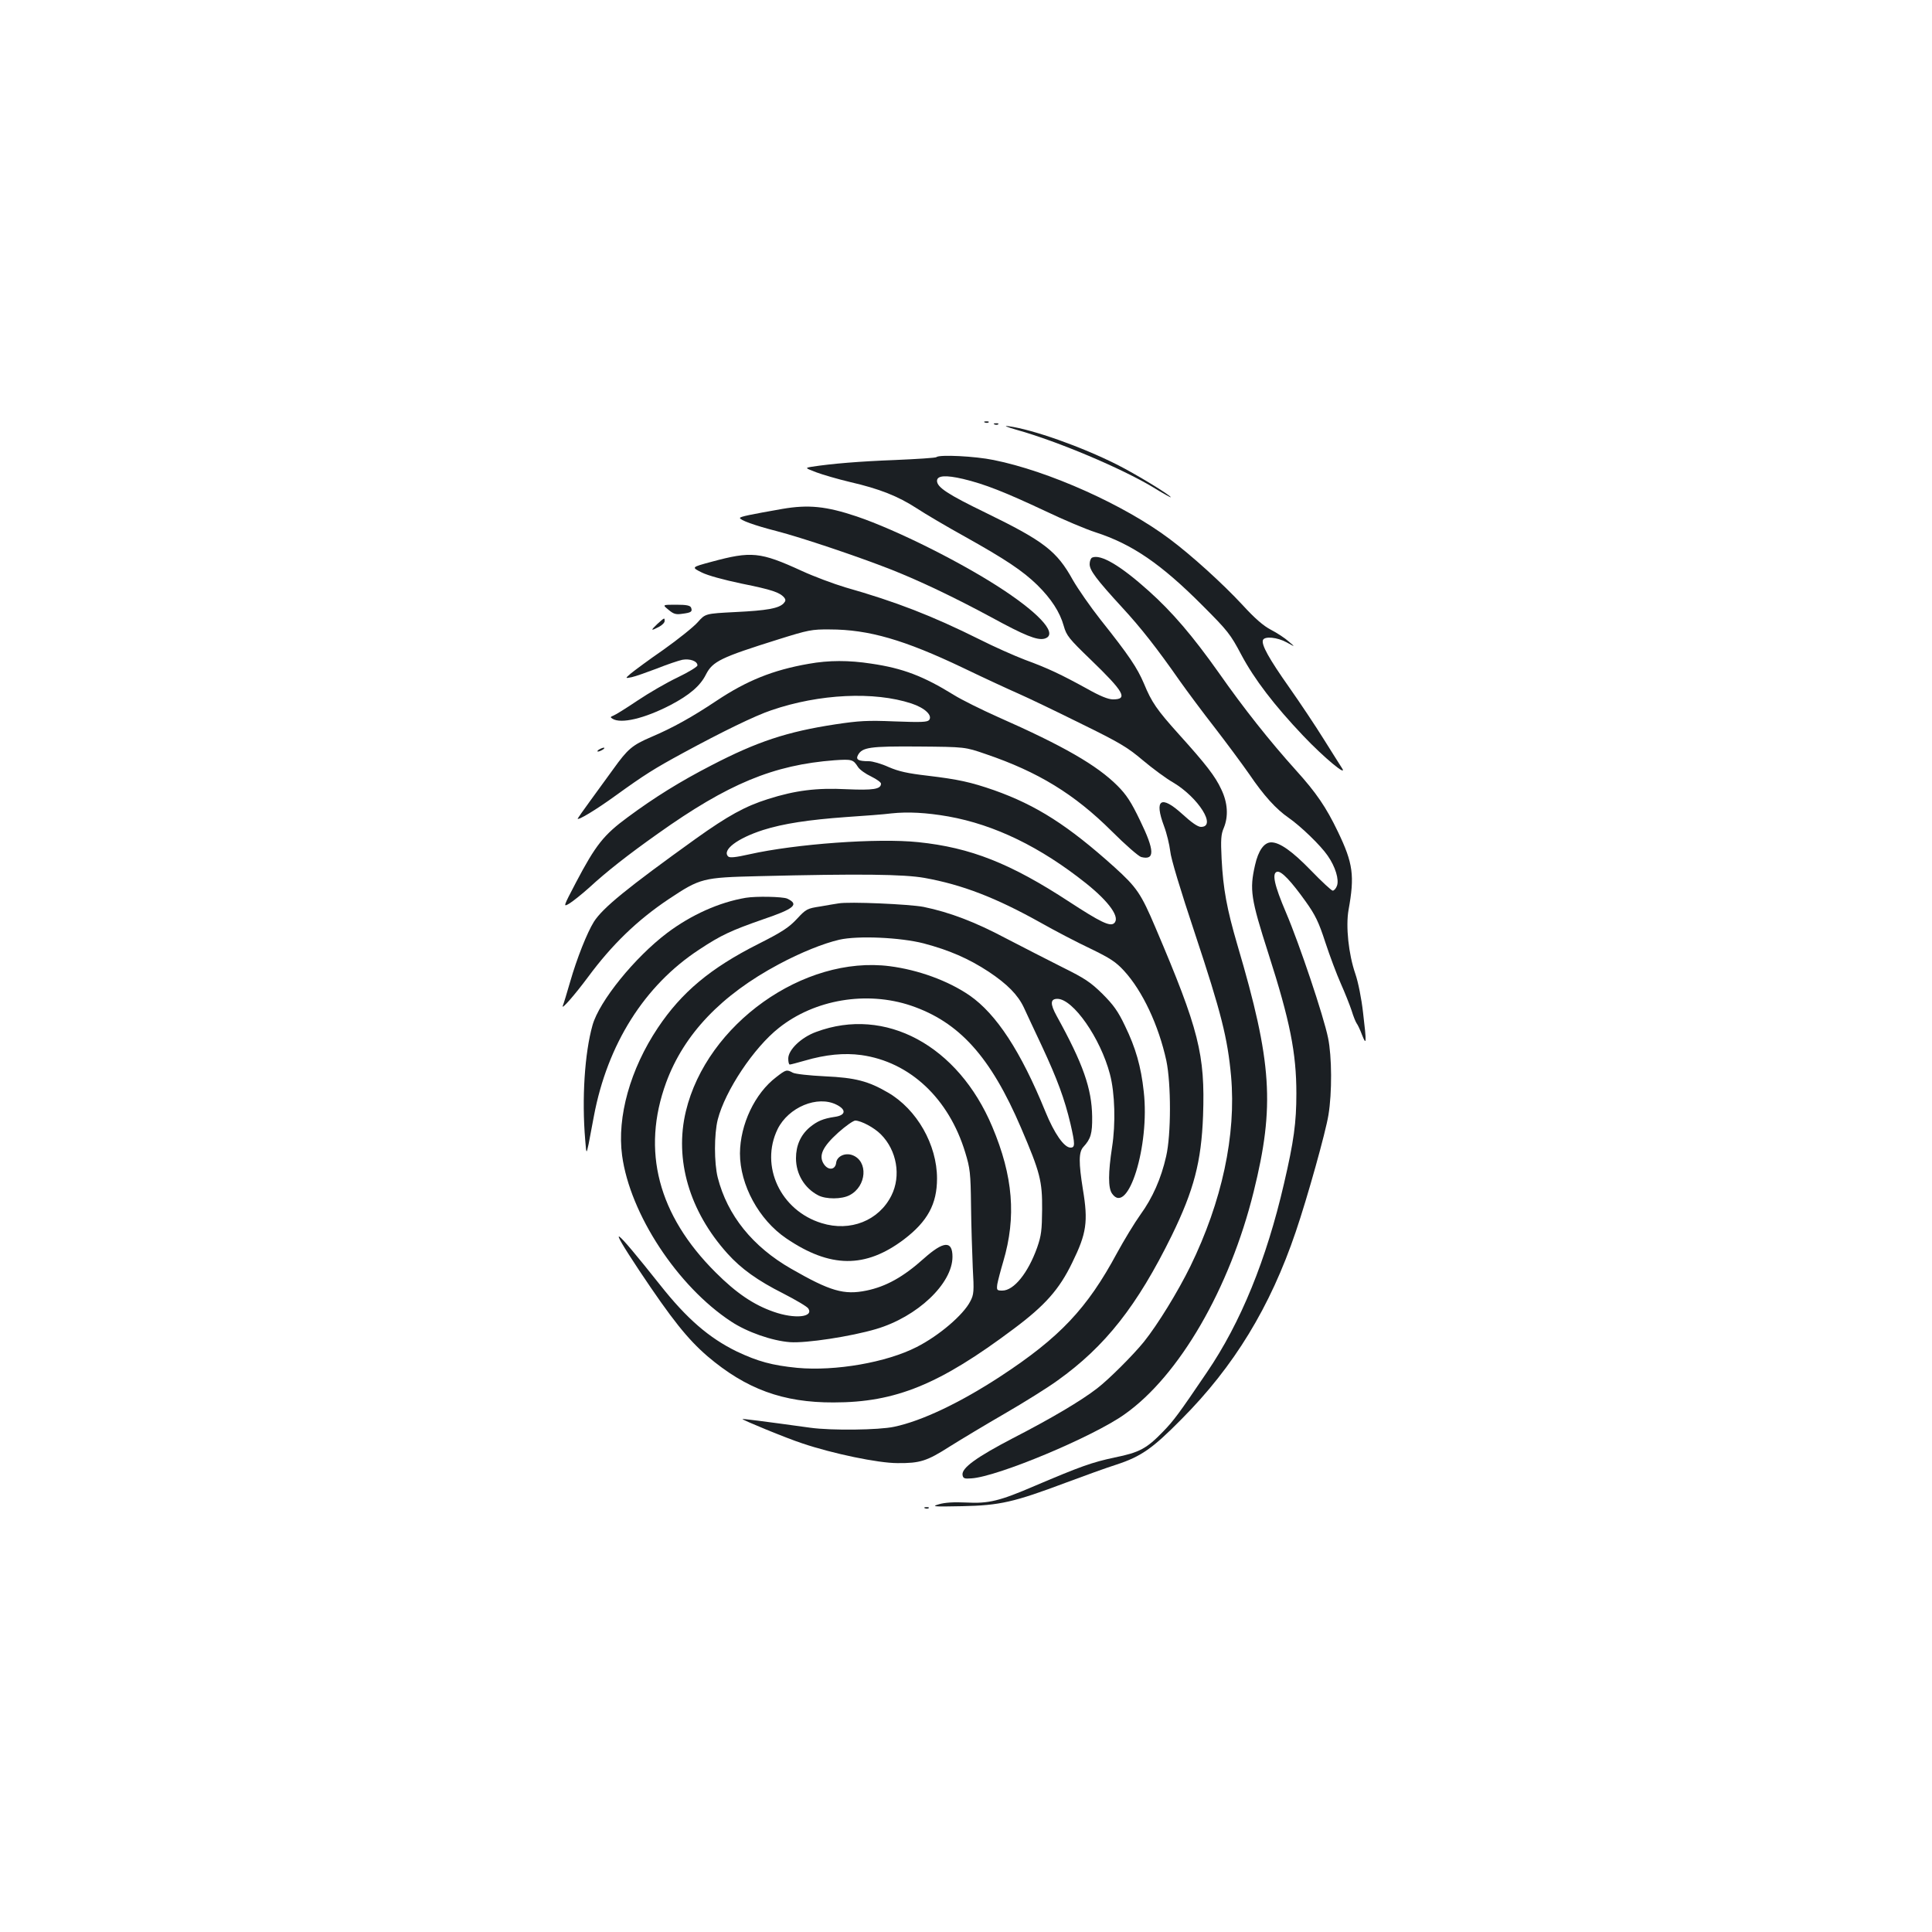 <?xml version="1.0" standalone="no"?>
<!DOCTYPE svg PUBLIC "-//W3C//DTD SVG 20010904//EN"
 "http://www.w3.org/TR/2001/REC-SVG-20010904/DTD/svg10.dtd">
<svg version="1.0" xmlns="http://www.w3.org/2000/svg"
 width="1000pt" height="1000pt" viewBox="0 0 1000 1000"
 preserveAspectRatio="xMidYMid meet">
<g transform="translate(0,1000) scale(0.1,-0.1)"
fill="#1b1f23" stroke="none">
<path d="M5098 7813 c7 -3 16 -2 19 1 4 3 -2 6 -13 5 -11 0 -14 -3 -6 -6z"/>
<path d="M5148 7803 c7 -3 16 -2 19 1 4 3 -2 6 -13 5 -11 0 -14 -3 -6 -6z"/>
<path d="M5263 7775 c214 -60 542 -199 705 -297 50 -31 92 -54 92 -52 0 10
-184 122 -280 170 -183 92 -434 181 -560 198 -28 4 -12 -3 43 -19z"/>
<path d="M4847 7634 c-3 -4 -100 -10 -214 -15 -185 -7 -329 -19 -432 -35 -35
-6 -35 -6 25 -29 32 -12 111 -35 174 -50 152 -35 248 -73 345 -136 44 -29 156
-95 250 -147 209 -117 298 -176 374 -250 72 -71 117 -140 137 -212 14 -50 27
-66 140 -175 172 -166 194 -205 115 -205 -25 0 -67 17 -136 56 -133 73 -200
105 -320 149 -55 21 -161 68 -236 106 -243 121 -430 194 -694 269 -60 18 -162
56 -225 85 -216 99 -261 103 -468 47 -104 -28 -104 -28 -50 -55 32 -16 113
-38 208 -58 154 -31 196 -45 219 -72 9 -12 8 -18 -4 -31 -26 -25 -84 -36 -249
-44 -155 -8 -155 -8 -194 -52 -22 -25 -102 -89 -178 -143 -77 -53 -152 -109
-169 -123 -30 -26 -30 -26 5 -19 19 4 78 25 131 45 52 21 112 41 131 45 39 7
78 -7 78 -29 0 -7 -46 -35 -102 -62 -57 -27 -150 -81 -208 -120 -58 -39 -114
-74 -125 -78 -16 -6 -17 -9 -5 -16 44 -28 166 1 301 71 97 51 154 99 183 158
35 68 76 88 376 182 153 48 172 52 265 51 201 0 386 -54 688 -198 110 -53 240
-113 288 -134 48 -21 192 -90 321 -154 204 -100 244 -124 323 -191 50 -42 120
-94 157 -115 131 -78 227 -230 144 -230 -16 0 -48 22 -96 66 -111 101 -147 77
-95 -62 14 -37 28 -96 32 -129 3 -37 52 -199 129 -430 135 -407 168 -538 186
-735 27 -305 -47 -649 -211 -985 -65 -132 -168 -300 -240 -390 -55 -68 -181
-194 -242 -241 -84 -65 -238 -156 -438 -259 -186 -97 -264 -153 -259 -189 3
-18 9 -21 46 -18 134 8 627 214 792 331 283 199 545 651 669 1153 110 444 95
670 -84 1276 -55 188 -74 291 -82 447 -5 98 -3 127 11 159 25 60 21 131 -13
201 -31 67 -79 129 -218 283 -116 129 -142 167 -182 264 -35 82 -77 145 -225
331 -52 66 -116 158 -143 205 -83 150 -149 201 -453 349 -194 94 -250 131
-250 164 0 28 45 31 135 10 113 -27 216 -68 425 -166 96 -46 213 -95 260 -110
189 -61 339 -163 555 -380 130 -130 144 -148 200 -254 67 -126 170 -261 320
-419 107 -113 235 -219 200 -166 -10 16 -53 83 -94 149 -41 66 -121 186 -178
267 -105 149 -145 221 -136 245 8 21 74 15 123 -12 45 -25 45 -25 10 5 -19 17
-60 44 -91 60 -39 20 -84 59 -148 129 -103 111 -264 257 -378 342 -233 175
-625 351 -910 408 -96 20 -282 29 -296 15z"/>
<path d="M4050 7366 c-165 -29 -220 -40 -220 -47 0 -11 73 -38 190 -68 131
-34 419 -131 590 -198 152 -60 330 -145 521 -248 172 -94 237 -120 274 -111
73 19 -11 119 -208 250 -212 141 -556 313 -763 383 -158 53 -250 62 -384 39z"/>
<path d="M5653 7114 c-7 -3 -13 -18 -13 -34 0 -32 34 -78 169 -225 96 -104
180 -211 298 -380 39 -55 120 -164 181 -242 61 -79 141 -187 178 -240 76 -112
139 -181 204 -226 62 -43 166 -143 202 -196 40 -57 60 -124 48 -156 -5 -14
-15 -25 -22 -25 -6 0 -57 47 -112 104 -97 100 -162 146 -206 146 -37 0 -67
-42 -84 -118 -29 -127 -22 -173 69 -457 112 -349 145 -515 145 -725 0 -150
-13 -247 -64 -466 -91 -394 -224 -720 -399 -977 -147 -217 -172 -250 -226
-306 -86 -89 -123 -109 -252 -135 -117 -25 -176 -46 -411 -146 -186 -80 -240
-93 -358 -87 -64 3 -110 0 -140 -9 -41 -12 -31 -13 120 -10 196 4 268 21 535
121 94 35 212 78 263 94 128 42 187 83 337 235 272 273 460 581 592 971 60
176 155 516 169 604 19 115 18 303 -2 399 -23 113 -148 485 -217 647 -62 145
-75 207 -46 213 22 4 72 -49 147 -154 50 -70 68 -107 102 -212 23 -70 59 -166
80 -213 21 -47 46 -110 56 -140 9 -30 21 -59 26 -66 5 -6 18 -33 28 -60 23
-59 24 -42 5 117 -8 71 -25 157 -40 200 -35 102 -50 245 -35 330 32 177 24
241 -55 405 -61 127 -112 202 -218 319 -135 150 -270 320 -398 503 -136 192
-242 316 -364 425 -146 131 -248 191 -292 172z"/>
<path d="M3460 6844 c26 -22 38 -26 71 -21 47 6 54 11 46 32 -5 11 -23 15 -77
15 -72 0 -72 0 -40 -26z"/>
<path d="M3402 6770 c-36 -34 -34 -37 8 -15 17 9 30 22 30 30 0 19 1 20 -38
-15z"/>
<path d="M4185 6564 c-184 -32 -320 -87 -476 -191 -126 -84 -226 -140 -339
-188 -98 -42 -121 -62 -195 -165 -30 -41 -84 -115 -120 -165 -36 -49 -65 -91
-65 -92 0 -12 97 47 195 118 151 109 200 140 353 223 199 108 371 192 455 220
248 85 532 98 724 35 70 -23 111 -62 92 -86 -10 -11 -42 -12 -178 -7 -142 6
-186 3 -306 -15 -251 -38 -407 -90 -642 -212 -163 -84 -295 -166 -434 -269
-124 -91 -166 -144 -268 -338 -67 -128 -67 -128 -33 -108 19 12 64 48 101 81
91 84 202 171 356 280 364 259 599 356 915 380 90 6 96 4 121 -35 9 -14 40
-36 68 -49 28 -14 51 -30 51 -37 0 -29 -40 -35 -178 -29 -154 8 -266 -6 -407
-51 -118 -37 -208 -87 -372 -204 -358 -257 -483 -359 -529 -431 -35 -56 -88
-189 -123 -311 -17 -59 -34 -115 -38 -124 -9 -25 63 58 130 148 124 168 255
295 418 404 164 109 176 112 466 119 524 13 751 10 858 -9 195 -35 369 -102
600 -231 74 -42 191 -103 259 -135 103 -50 132 -69 175 -116 95 -104 178 -281
218 -464 25 -120 25 -383 -1 -495 -26 -115 -70 -215 -134 -303 -30 -42 -84
-131 -120 -197 -155 -288 -296 -437 -602 -638 -211 -138 -409 -232 -552 -262
-79 -17 -324 -20 -433 -5 -261 36 -350 47 -352 45 -5 -3 227 -99 310 -126 157
-53 392 -102 492 -102 117 -1 152 10 271 86 54 34 182 111 284 170 102 59 225
136 273 171 248 177 413 387 592 751 115 236 153 382 162 620 11 317 -21 445
-246 973 -75 177 -97 209 -213 314 -239 215 -403 320 -623 398 -121 42 -185
56 -344 75 -103 12 -149 22 -202 45 -37 17 -83 30 -102 30 -54 0 -69 8 -56 32
22 40 60 46 314 44 240 -2 240 -2 347 -39 271 -92 459 -207 652 -399 71 -71
140 -131 153 -134 71 -18 70 33 -6 189 -46 96 -71 134 -117 180 -106 106 -279
206 -619 356 -85 38 -188 89 -228 114 -157 97 -263 138 -427 162 -116 18 -220
18 -325 -1z m724 -790 c240 -43 476 -158 711 -345 123 -98 180 -180 146 -208
-21 -18 -73 8 -231 111 -304 199 -511 281 -782 309 -210 22 -635 -9 -875 -63
-71 -16 -101 -19 -109 -11 -33 33 47 94 181 137 104 33 236 53 430 67 91 6
197 14 235 19 84 9 180 4 294 -16z"/>
<path d="M3100 6120 c-8 -5 -10 -10 -5 -10 6 0 17 5 25 10 8 5 11 10 5 10 -5
0 -17 -5 -25 -10z"/>
<path d="M3860 5353 c-137 -23 -282 -88 -407 -182 -168 -127 -351 -353 -386
-477 -41 -145 -56 -382 -38 -594 6 -75 6 -75 18 -20 6 30 18 94 27 143 70 372
262 677 545 862 113 75 166 99 329 156 165 56 190 78 126 108 -24 10 -160 13
-214 4z"/>
<path d="M4340 5324 c-14 -2 -56 -9 -95 -16 -66 -10 -73 -13 -120 -64 -41 -44
-77 -68 -200 -130 -248 -125 -397 -250 -520 -434 -143 -214 -212 -461 -185
-661 41 -303 287 -677 564 -859 83 -55 212 -100 305 -107 83 -6 314 29 446 68
213 63 395 235 395 374 0 85 -46 82 -148 -9 -107 -96 -196 -145 -297 -166
-117 -24 -188 -3 -390 113 -199 114 -330 276 -380 472 -19 76 -19 224 0 300
38 149 187 373 317 475 185 147 454 192 683 115 250 -85 412 -264 570 -633 99
-231 110 -275 109 -422 -1 -107 -4 -135 -26 -198 -47 -131 -120 -222 -180
-222 -28 0 -30 2 -26 33 3 17 17 71 31 118 68 230 51 441 -57 697 -177 421
-554 624 -911 491 -78 -28 -145 -93 -145 -138 0 -17 3 -31 8 -31 4 0 39 9 77
20 109 32 205 41 293 29 251 -35 453 -224 538 -504 25 -82 28 -106 30 -275 1
-102 6 -246 9 -321 7 -124 6 -139 -13 -175 -36 -70 -161 -177 -277 -236 -156
-80 -421 -126 -618 -108 -131 13 -204 33 -314 85 -143 70 -258 169 -397 345
-244 307 -277 330 -108 75 170 -255 251 -356 354 -445 200 -170 391 -240 653
-239 321 0 548 93 932 381 162 121 236 204 303 343 74 151 83 211 55 379 -22
138 -22 192 2 219 39 42 47 70 46 157 -2 146 -47 274 -184 522 -34 62 -33 88
4 88 81 0 223 -203 272 -390 26 -98 30 -257 11 -378 -20 -131 -21 -211 0 -240
82 -118 196 248 164 528 -14 130 -42 227 -97 340 -36 76 -60 109 -117 166 -61
60 -91 80 -206 137 -74 37 -206 105 -293 150 -160 85 -291 135 -427 163 -73
14 -387 28 -440 18z m441 -207 c132 -35 232 -78 337 -147 96 -64 150 -119 181
-184 10 -23 53 -113 94 -201 80 -172 117 -272 148 -403 24 -105 24 -122 0
-122 -33 0 -84 73 -130 186 -127 312 -254 506 -393 602 -111 76 -265 132 -413
151 -445 57 -947 -300 -1055 -751 -60 -250 18 -517 215 -736 71 -79 156 -140
289 -207 66 -34 124 -68 130 -78 28 -45 -71 -55 -179 -17 -104 36 -194 97
-301 204 -298 297 -385 630 -256 983 92 250 285 453 583 612 114 61 231 108
313 127 96 22 317 12 437 -19z"/>
<path d="M4018 4425 c-111 -84 -187 -245 -188 -395 0 -163 98 -344 240 -440
227 -154 409 -156 609 -5 122 93 171 183 171 315 0 175 -104 358 -254 445
-101 59 -169 77 -326 84 -81 4 -155 12 -167 19 -31 17 -35 16 -85 -23z m312
-143 c52 -26 48 -55 -10 -63 -60 -9 -90 -22 -129 -54 -47 -40 -71 -94 -71
-160 0 -82 44 -155 115 -192 40 -21 122 -21 163 1 88 46 97 176 14 207 -38 14
-80 -6 -84 -39 -4 -38 -41 -42 -64 -7 -28 43 -7 89 75 163 38 34 78 62 88 62
31 -1 97 -36 132 -71 83 -83 106 -215 55 -317 -65 -130 -213 -189 -361 -143
-213 65 -321 296 -228 487 56 113 206 176 305 126z"/>
<path d="M4788 2193 c7 -3 16 -2 19 1 4 3 -2 6 -13 5 -11 0 -14 -3 -6 -6z"/>
</g>
</svg>
